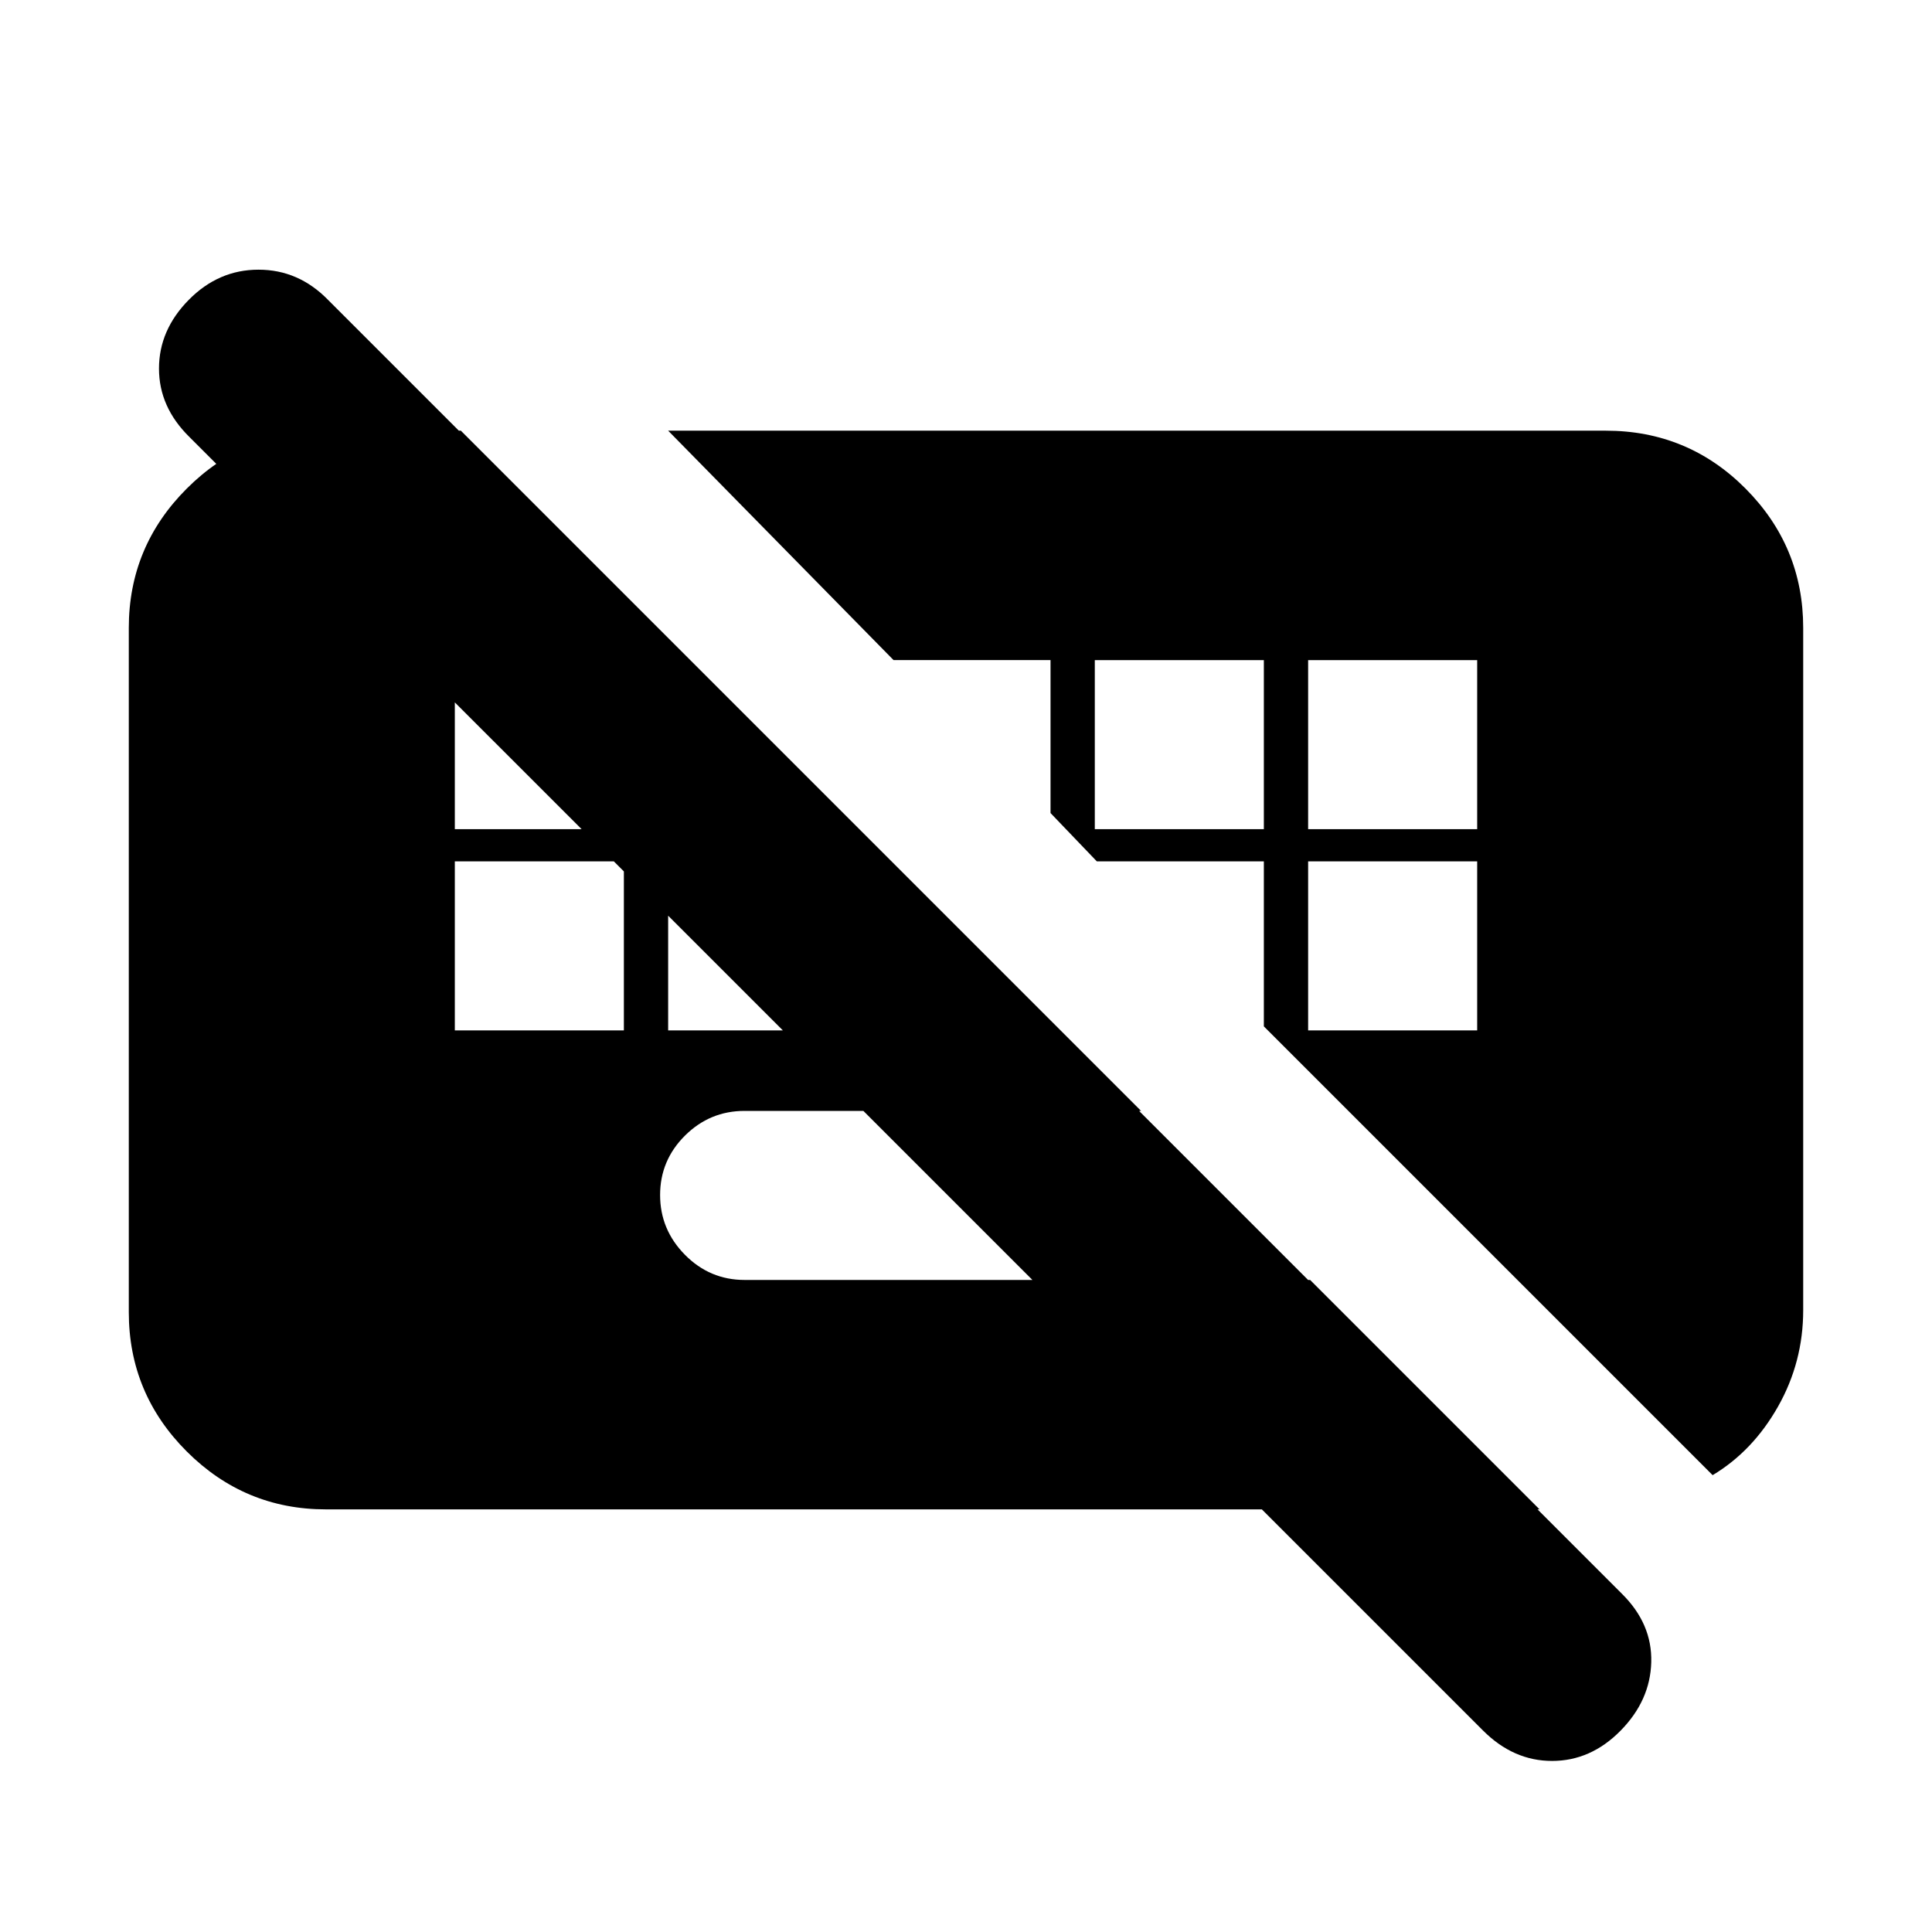 <svg xmlns="http://www.w3.org/2000/svg" height="20" viewBox="0 -960 960 960" width="20"><path d="M736.905-100.111 94.095-742.889Q79-757.733 79-776.867 79-796 93.79-811q14.789-15 34.666-15 19.877 0 34.544 15l642.887 642.903Q821-153.182 820.5-134.091T805.211-100q-14.79 15-34 15-19.211 0-34.306-15.111ZM651-324l-84-84H370q-17.3 0-29.65 12.289-12.35 12.29-12.35 29.5Q328-349 340.35-336.5T370-324h281ZM226-448h84v-84h-84v84Zm106 0h84v-84h-84v84Zm318 0h84v-84h-84v84ZM226-548h84v-84h-84v84Zm318 0h84v-84h-84v84Zm106 0h84v-84h-84v84ZM162-210q-40.425 0-69.213-28.787Q64-267.575 64-308v-340q0-40.425 28.787-69.213Q121.575-746 162-746h67l536 536H162Zm689-17L628-450v-82h-83l-23-24v-76h-78L332-746h465.9q40.825 0 69.462 28.787Q896-688.425 896-648v339q0 25.778-12.5 47.889Q871-239 851-227Z"/></svg>